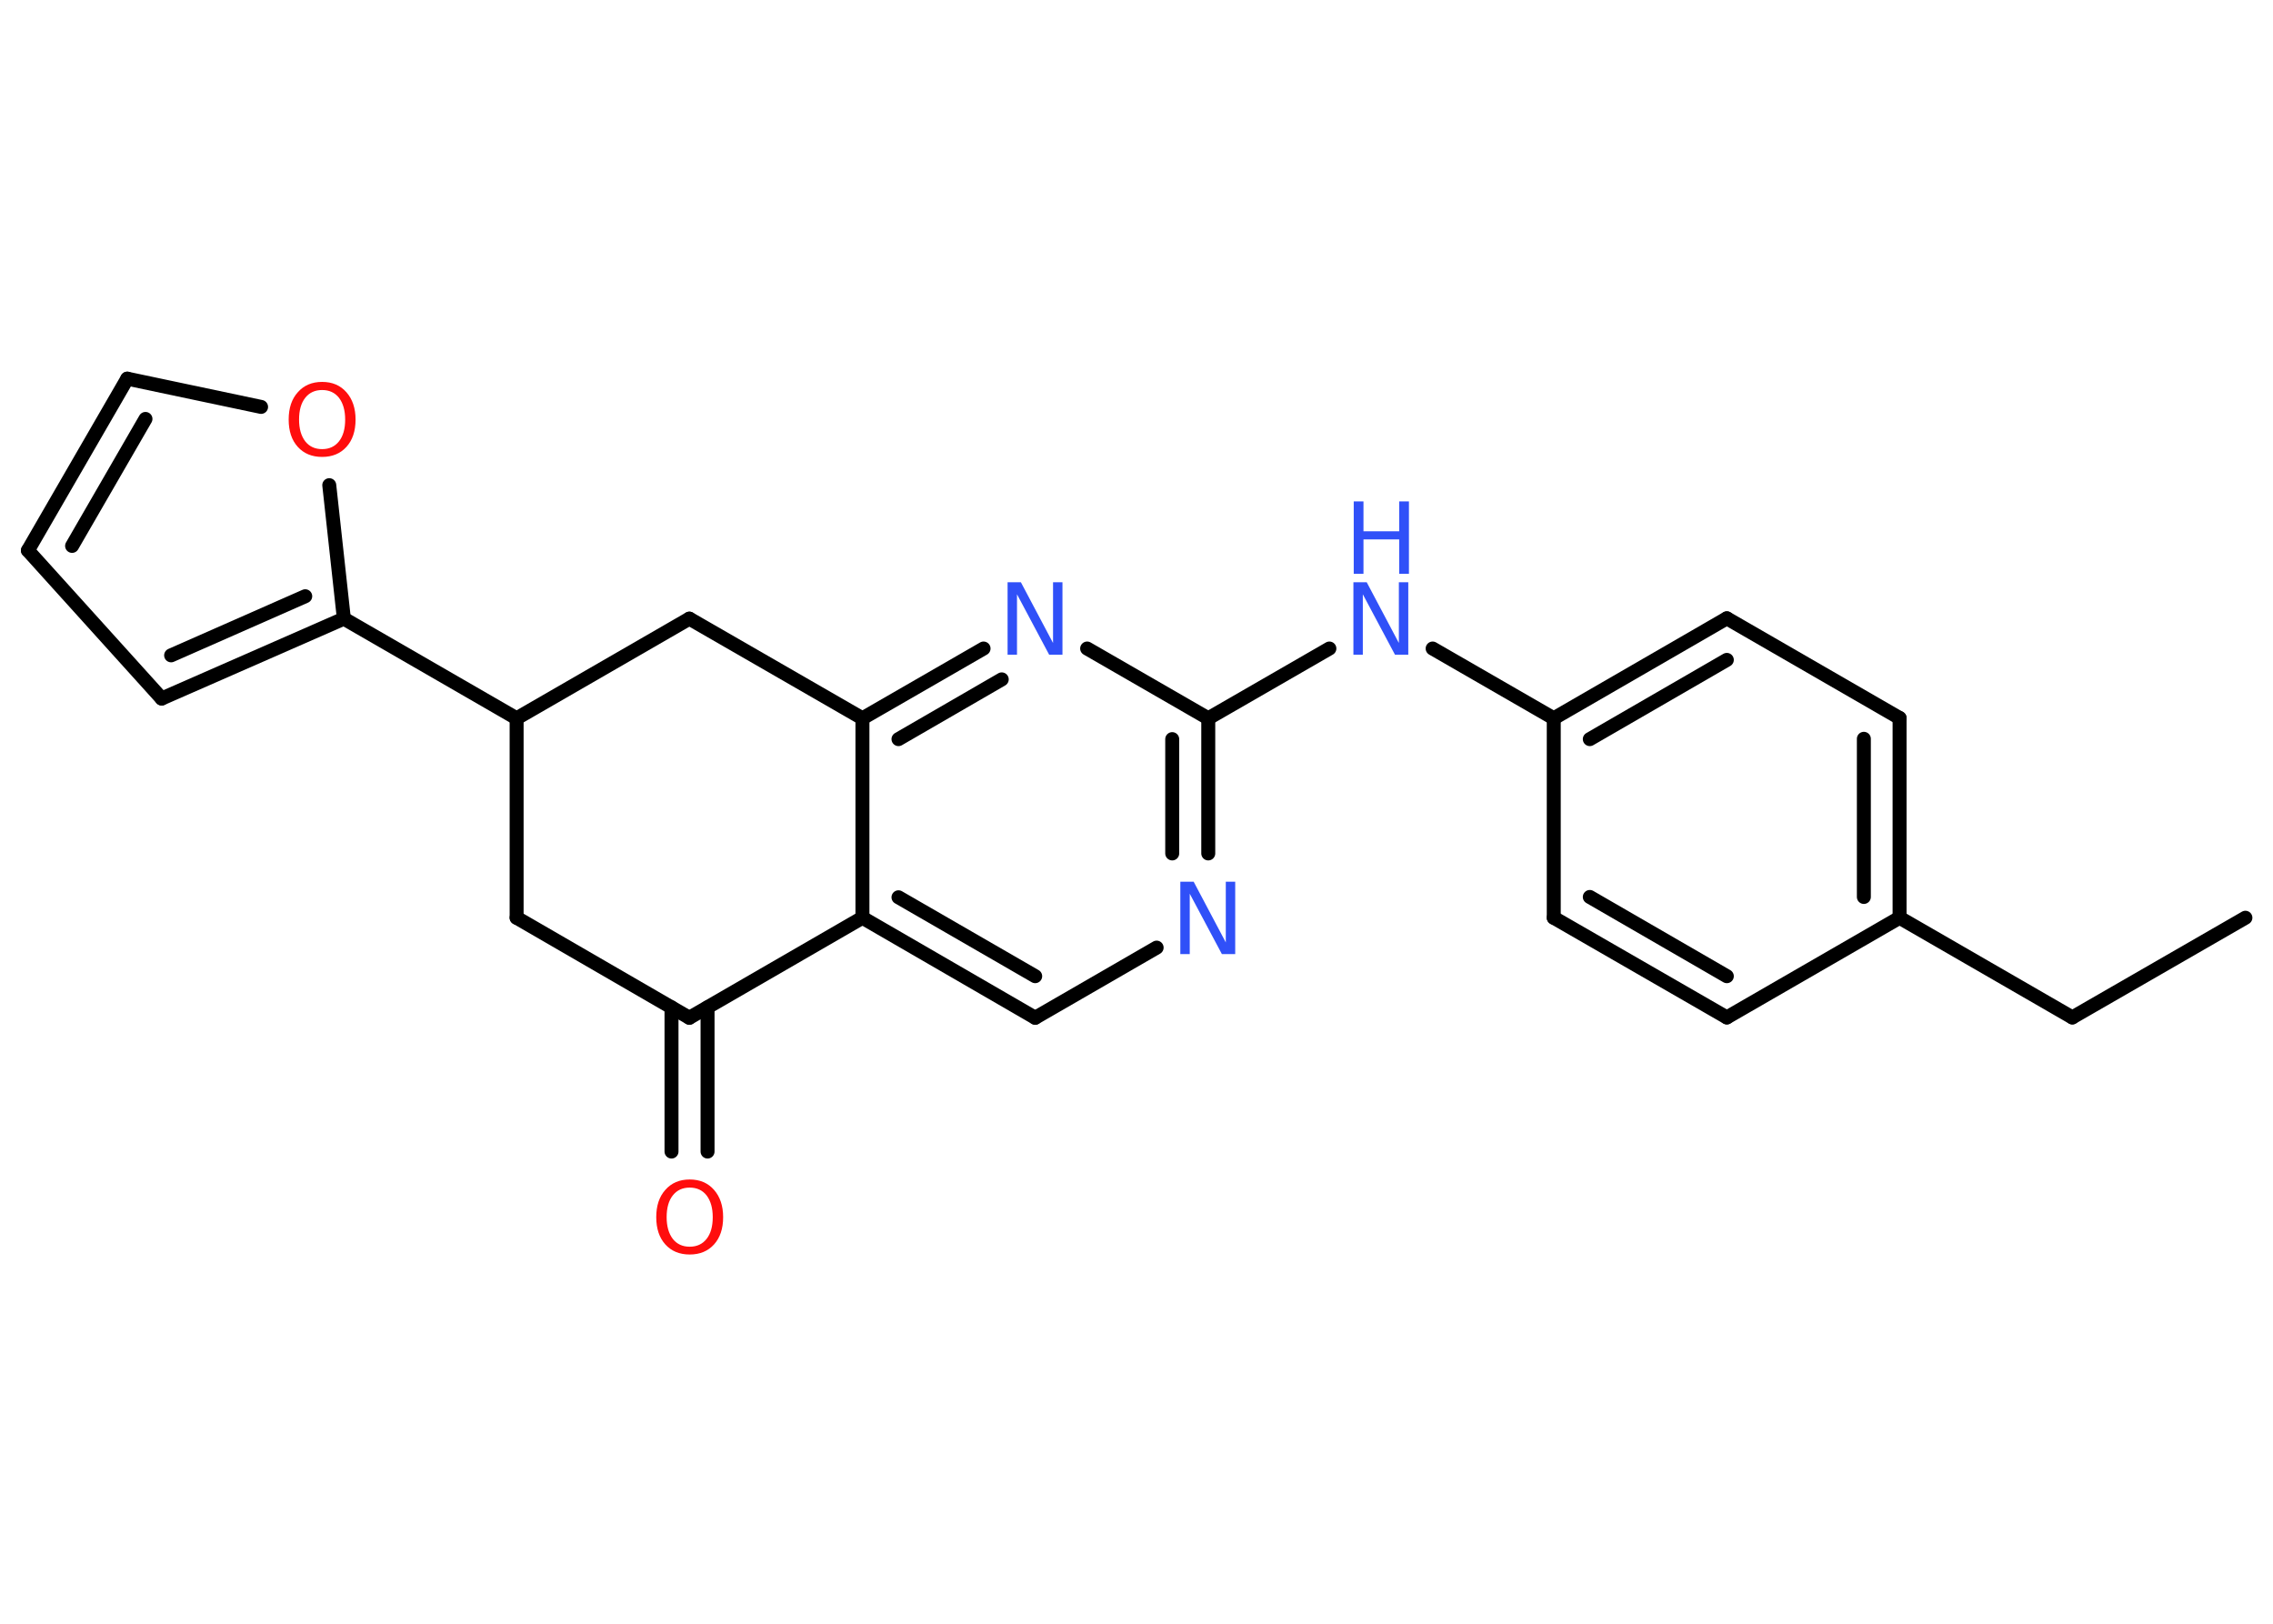 <?xml version='1.0' encoding='UTF-8'?>
<!DOCTYPE svg PUBLIC "-//W3C//DTD SVG 1.1//EN" "http://www.w3.org/Graphics/SVG/1.1/DTD/svg11.dtd">
<svg version='1.2' xmlns='http://www.w3.org/2000/svg' xmlns:xlink='http://www.w3.org/1999/xlink' width='70.0mm' height='50.0mm' viewBox='0 0 70.0 50.0'>
  <desc>Generated by the Chemistry Development Kit (http://github.com/cdk)</desc>
  <g stroke-linecap='round' stroke-linejoin='round' stroke='#000000' stroke-width='.43' fill='#3050F8'>
    <rect x='.0' y='.0' width='70.0' height='50.0' fill='#FFFFFF' stroke='none'/>
    <g id='mol1' class='mol'>
      <line id='mol1bnd1' class='bond' x1='69.15' y1='28.26' x2='63.82' y2='31.33'/>
      <line id='mol1bnd2' class='bond' x1='63.82' y1='31.33' x2='58.5' y2='28.26'/>
      <g id='mol1bnd3' class='bond'>
        <line x1='58.5' y1='28.26' x2='58.5' y2='22.11'/>
        <line x1='57.4' y1='27.62' x2='57.4' y2='22.75'/>
      </g>
      <line id='mol1bnd4' class='bond' x1='58.5' y1='22.11' x2='53.18' y2='19.04'/>
      <g id='mol1bnd5' class='bond'>
        <line x1='53.18' y1='19.04' x2='47.85' y2='22.12'/>
        <line x1='53.18' y1='20.32' x2='48.96' y2='22.76'/>
      </g>
      <line id='mol1bnd6' class='bond' x1='47.85' y1='22.12' x2='44.12' y2='19.97'/>
      <line id='mol1bnd7' class='bond' x1='40.94' y1='19.97' x2='37.21' y2='22.12'/>
      <g id='mol1bnd8' class='bond'>
        <line x1='37.21' y1='26.28' x2='37.21' y2='22.12'/>
        <line x1='36.1' y1='26.28' x2='36.1' y2='22.76'/>
      </g>
      <line id='mol1bnd9' class='bond' x1='35.62' y1='29.18' x2='31.88' y2='31.34'/>
      <g id='mol1bnd10' class='bond'>
        <line x1='26.56' y1='28.26' x2='31.88' y2='31.34'/>
        <line x1='27.67' y1='27.63' x2='31.88' y2='30.06'/>
      </g>
      <line id='mol1bnd11' class='bond' x1='26.56' y1='28.26' x2='26.56' y2='22.12'/>
      <g id='mol1bnd12' class='bond'>
        <line x1='30.29' y1='19.97' x2='26.56' y2='22.12'/>
        <line x1='30.85' y1='20.92' x2='27.67' y2='22.76'/>
      </g>
      <line id='mol1bnd13' class='bond' x1='37.21' y1='22.12' x2='33.48' y2='19.97'/>
      <line id='mol1bnd14' class='bond' x1='26.56' y1='22.12' x2='21.23' y2='19.05'/>
      <line id='mol1bnd15' class='bond' x1='21.23' y1='19.05' x2='15.91' y2='22.12'/>
      <line id='mol1bnd16' class='bond' x1='15.91' y1='22.12' x2='10.59' y2='19.05'/>
      <g id='mol1bnd17' class='bond'>
        <line x1='4.98' y1='21.51' x2='10.59' y2='19.05'/>
        <line x1='5.27' y1='20.18' x2='9.4' y2='18.36'/>
      </g>
      <line id='mol1bnd18' class='bond' x1='4.98' y1='21.51' x2='.86' y2='16.95'/>
      <g id='mol1bnd19' class='bond'>
        <line x1='3.92' y1='11.66' x2='.86' y2='16.95'/>
        <line x1='4.48' y1='12.9' x2='2.22' y2='16.81'/>
      </g>
      <line id='mol1bnd20' class='bond' x1='3.92' y1='11.66' x2='8.04' y2='12.53'/>
      <line id='mol1bnd21' class='bond' x1='10.59' y1='19.05' x2='10.14' y2='14.94'/>
      <line id='mol1bnd22' class='bond' x1='15.91' y1='22.12' x2='15.91' y2='28.26'/>
      <line id='mol1bnd23' class='bond' x1='15.91' y1='28.26' x2='21.23' y2='31.34'/>
      <line id='mol1bnd24' class='bond' x1='26.56' y1='28.26' x2='21.23' y2='31.34'/>
      <g id='mol1bnd25' class='bond'>
        <line x1='21.79' y1='31.02' x2='21.79' y2='35.46'/>
        <line x1='20.68' y1='31.02' x2='20.68' y2='35.46'/>
      </g>
      <line id='mol1bnd26' class='bond' x1='47.85' y1='22.12' x2='47.85' y2='28.26'/>
      <g id='mol1bnd27' class='bond'>
        <line x1='47.85' y1='28.26' x2='53.18' y2='31.33'/>
        <line x1='48.96' y1='27.62' x2='53.18' y2='30.06'/>
      </g>
      <line id='mol1bnd28' class='bond' x1='58.5' y1='28.26' x2='53.18' y2='31.33'/>
      <g id='mol1atm7' class='atom'>
        <path d='M41.69 17.93h.4l.99 1.87v-1.87h.29v2.23h-.41l-.99 -1.86v1.86h-.29v-2.23z' stroke='none'/>
        <path d='M41.69 15.44h.3v.92h1.1v-.92h.3v2.23h-.3v-1.06h-1.1v1.06h-.3v-2.23z' stroke='none'/>
      </g>
      <path id='mol1atm9' class='atom' d='M36.36 27.15h.4l.99 1.87v-1.87h.29v2.23h-.41l-.99 -1.86v1.86h-.29v-2.23z' stroke='none'/>
      <path id='mol1atm13' class='atom' d='M31.04 17.93h.4l.99 1.87v-1.87h.29v2.23h-.41l-.99 -1.86v1.86h-.29v-2.23z' stroke='none'/>
      <path id='mol1atm20' class='atom' d='M9.92 12.01q-.33 .0 -.52 .24q-.19 .24 -.19 .67q.0 .42 .19 .67q.19 .24 .52 .24q.33 .0 .52 -.24q.19 -.24 .19 -.67q.0 -.42 -.19 -.67q-.19 -.24 -.52 -.24zM9.92 11.76q.47 .0 .75 .32q.28 .32 .28 .84q.0 .53 -.28 .84q-.28 .31 -.75 .31q-.47 .0 -.75 -.31q-.28 -.31 -.28 -.84q.0 -.53 .28 -.84q.28 -.32 .75 -.32z' stroke='none' fill='#FF0D0D'/>
      <path id='mol1atm23' class='atom' d='M21.24 36.57q-.33 .0 -.52 .24q-.19 .24 -.19 .67q.0 .42 .19 .67q.19 .24 .52 .24q.33 .0 .52 -.24q.19 -.24 .19 -.67q.0 -.42 -.19 -.67q-.19 -.24 -.52 -.24zM21.24 36.32q.47 .0 .75 .32q.28 .32 .28 .84q.0 .53 -.28 .84q-.28 .31 -.75 .31q-.47 .0 -.75 -.31q-.28 -.31 -.28 -.84q.0 -.53 .28 -.84q.28 -.32 .75 -.32z' stroke='none' fill='#FF0D0D'/>
    </g>
  </g>
</svg>
